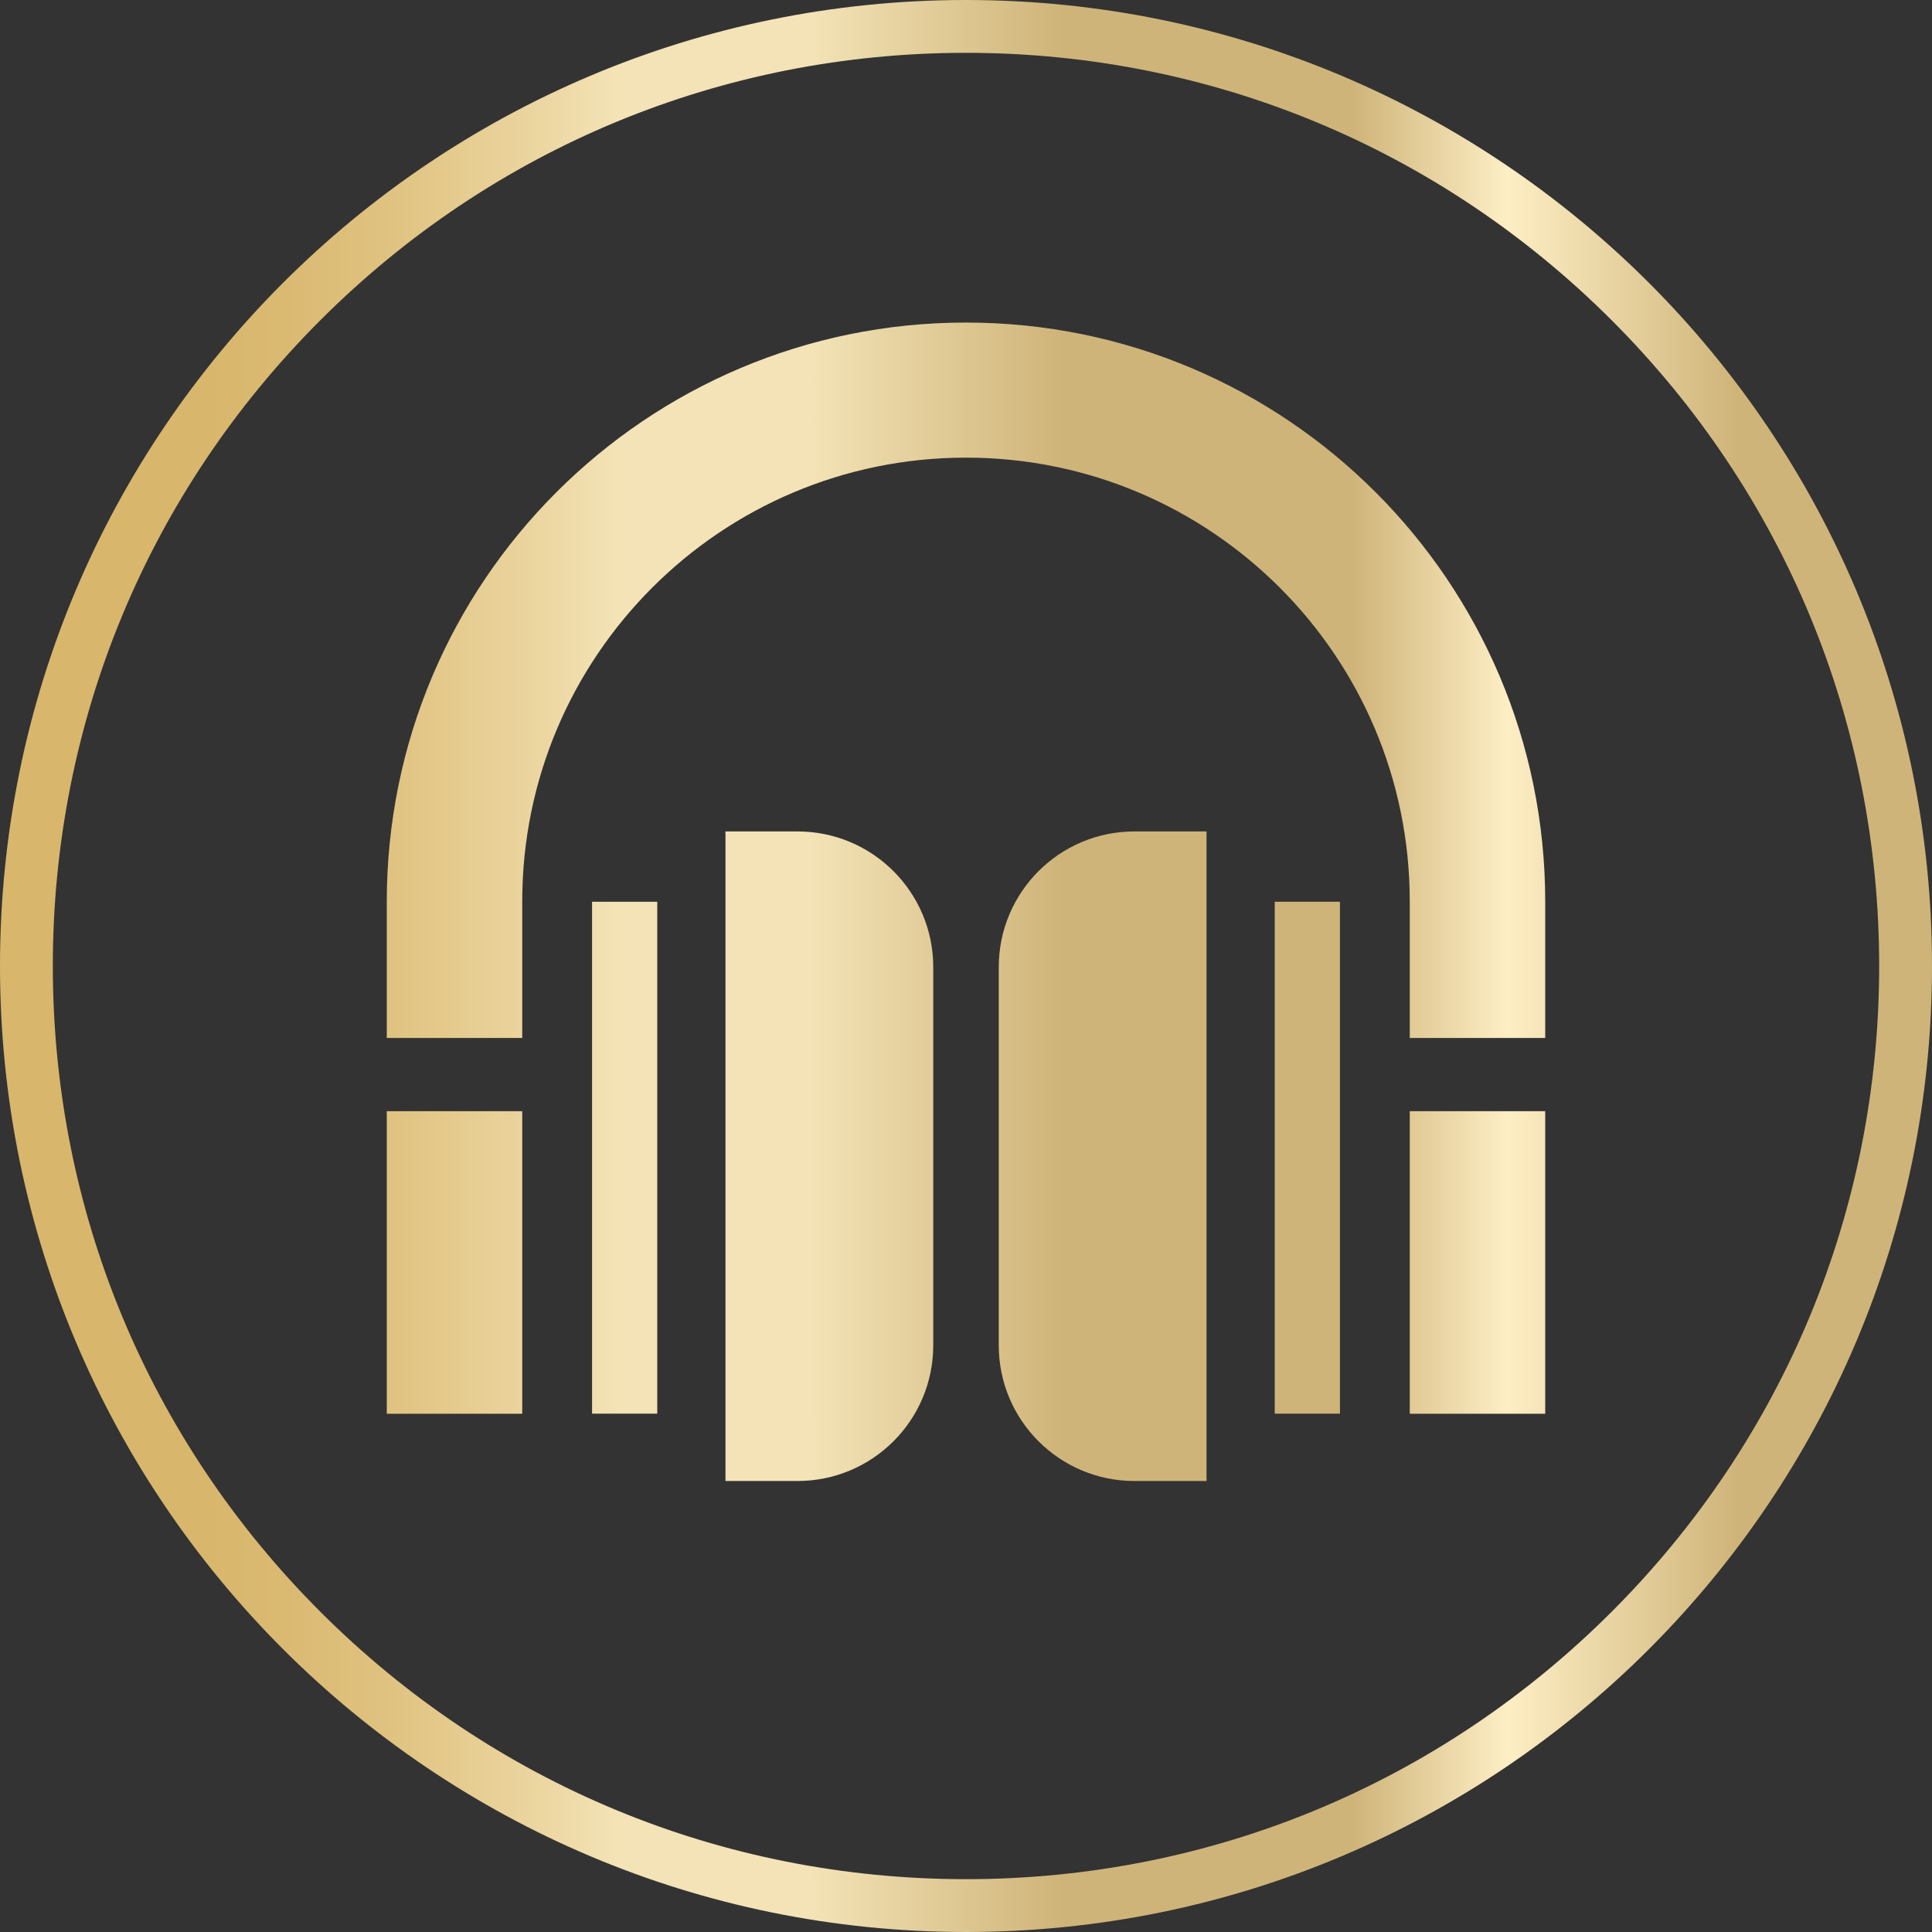 <?xml version="1.0" encoding="utf-8"?>
<!-- Generator: Adobe Illustrator 23.0.4, SVG Export Plug-In . SVG Version: 6.00 Build 0)  -->
<svg version="1.1" id="Layer_1" xmlns="http://www.w3.org/2000/svg" xmlns:xlink="http://www.w3.org/1999/xlink" x="0px" y="0px"
	 viewBox="0 0 256 256" style="enable-background:new 0 0 256 256;" xml:space="preserve">
<rect x="0" y="0" width="256" height="256" fill="#333333" stroke="none"/>
<style type="text/css">
	.st0{fill-rule:evenodd;clip-rule:evenodd;fill:url(#SVGID_1_);}
</style>
<linearGradient id="SVGID_1_" gradientUnits="userSpaceOnUse" x1="0" y1="128" x2="256" y2="128">
	<stop  offset="0.1" style="stop-color:#D8B66B"/>
	<stop  offset="0.145" style="stop-color:#DAB971"/>
	<stop  offset="0.203" style="stop-color:#E0C381"/>
	<stop  offset="0.269" style="stop-color:#EAD39C"/>
	<stop  offset="0.32" style="stop-color:#F3E3B6"/>
	<stop  offset="0.42" style="stop-color:#F3E3B6"/>
	<stop  offset="0.55" style="stop-color:#CFB479"/>
	<stop  offset="0.7" style="stop-color:#CFB479"/>
	<stop  offset="0.78" style="stop-color:#FDEEC4"/>
	<stop  offset="0.9" style="stop-color:#CFB479"/>
</linearGradient>
<path class="st0" d="M128,0C57.31,0,0,57.31,0,128l0,0c0,70.69,57.31,128,128,128l0,0c70.69,0,128-57.31,128-128l0,0
	C256,57.31,198.69,0,128,0z M42.44,213.56C19.59,190.71,7,160.32,7,128l0,0c0-32.32,12.59-62.71,35.44-85.56l0,0
	C65.29,19.59,95.68,7,128,7l0,0c32.32,0,62.71,12.59,85.56,35.44l0,0C236.41,65.29,249,95.68,249,128l0,0
	c0,32.32-12.59,62.71-35.44,85.56l0,0C190.71,236.41,160.32,249,128,249l0,0C95.68,249,65.29,236.41,42.44,213.56L42.44,213.56z
	 M204.75,119.49v18.05H186.8v-0.14v-3.43v-14.53c0-32.47-26.33-58.8-58.8-58.8h0c-32.47,0-58.8,26.33-58.8,58.8v14.53v3.43v0.14
	H51.25v-18.05c0-42.39,34.36-76.75,76.75-76.75h0C170.39,42.74,204.75,77.1,204.75,119.49z M51.25,147.24H69.2v40.09H51.25V147.24z
	 M186.8,147.24h17.95v40.09H186.8V147.24z M168.91,119.49h8.64v67.83h-8.64V119.49z M150.32,110.17h9.55v86.07h-9.55
	c-9.93,0-17.98-8.05-17.98-17.98v-50.11C132.34,118.22,140.39,110.17,150.32,110.17z M78.45,119.49h8.64v67.83h-8.64V119.49z
	 M123.66,128.15v50.11c0,9.93-8.05,17.98-17.98,17.98h-9.55v-86.07h9.55C115.61,110.17,123.66,118.22,123.66,128.15z"/>
</svg>
